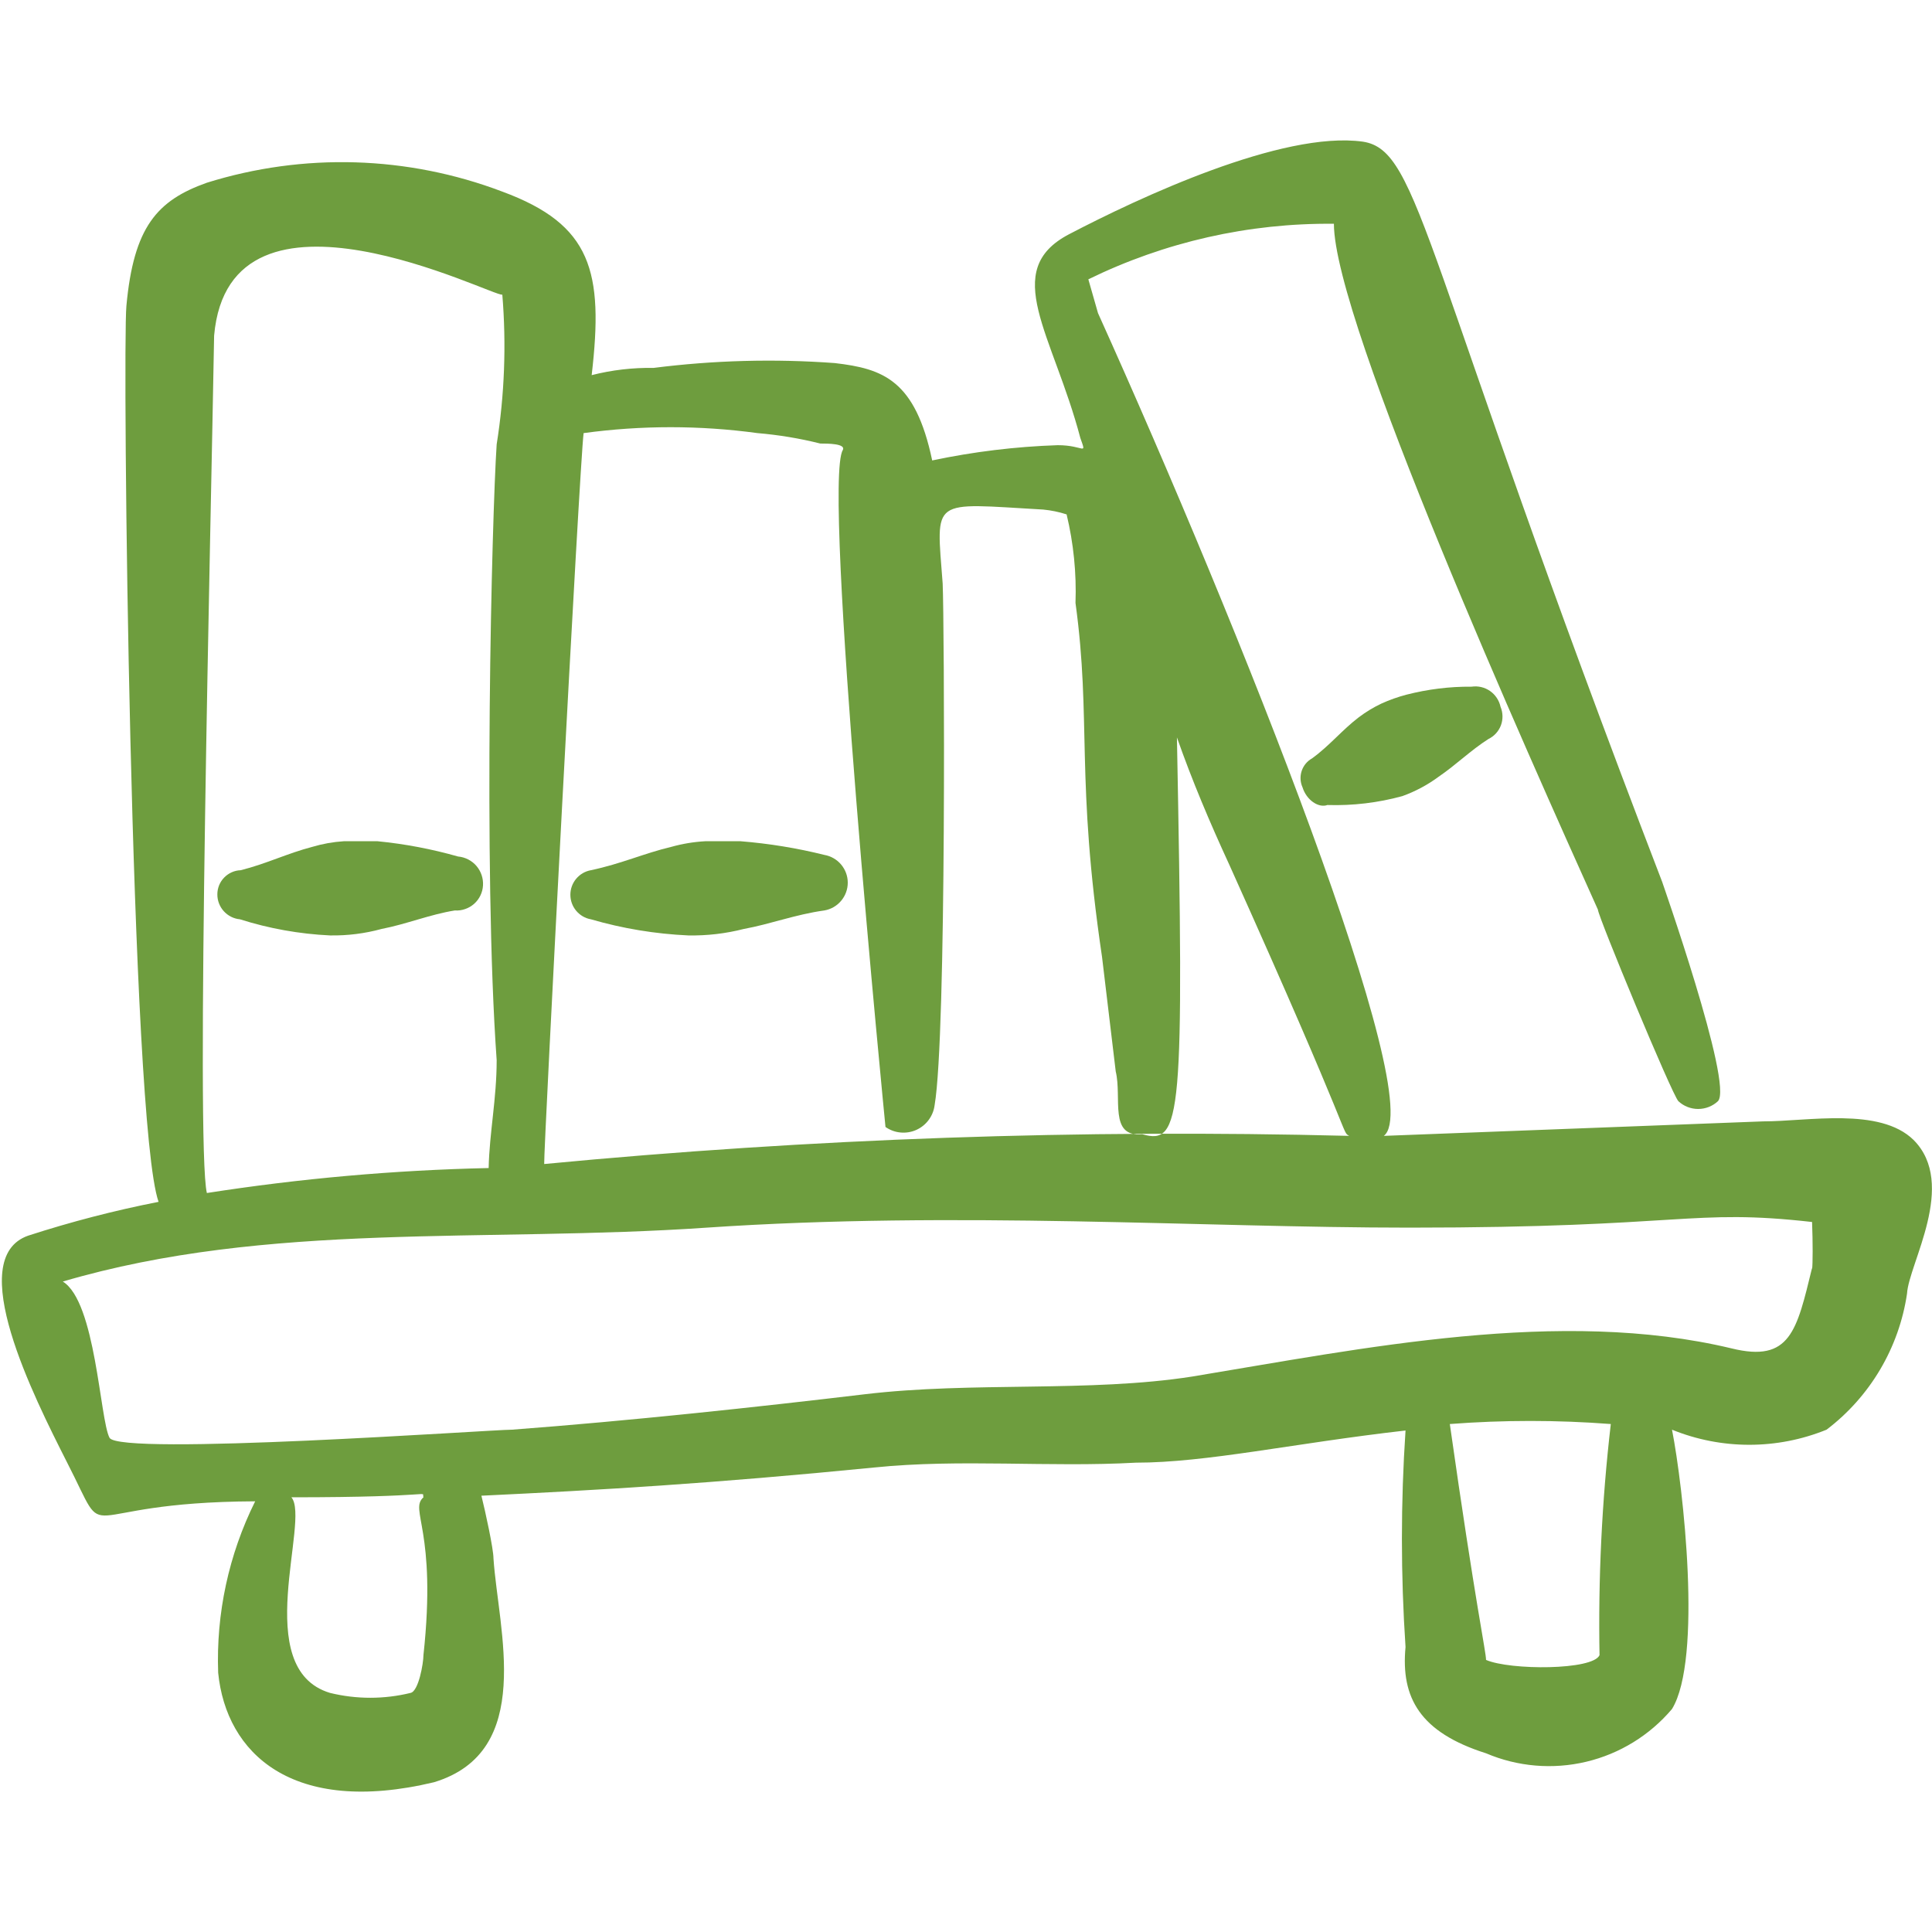 <svg width="40" height="40" viewBox="0 0 40 40" fill="none" xmlns="http://www.w3.org/2000/svg">
<path fill-rule="evenodd" clip-rule="evenodd" d="M39.617 23.6C38.917 22.917 37.433 23.217 36.5 23.217L28.65 23.517C29.583 22.817 25.667 12.983 22.733 6.483L22.533 5.783C24.115 5.009 25.856 4.615 27.617 4.633C27.617 6.667 31.667 15.683 33.083 18.833C33.083 18.967 34.617 22.667 34.75 22.8C34.861 22.903 35.007 22.96 35.158 22.96C35.31 22.96 35.456 22.903 35.567 22.8C35.9 22.467 34.367 18.133 34.417 18.267C29.417 5.267 29.417 3.117 28.217 2.933C26.55 2.7 23.567 4.1 22.133 4.85C20.7 5.6 21.8 6.917 22.367 9.067C22.5 9.45 22.45 9.217 21.9 9.217C21.026 9.246 20.156 9.352 19.3 9.533C18.95 7.867 18.283 7.633 17.283 7.517C16.033 7.425 14.777 7.459 13.533 7.617C13.101 7.61 12.669 7.66 12.25 7.767C12.5 5.617 12.25 4.65 10.4 3.967C8.439 3.222 6.285 3.158 4.283 3.783C3.25 4.15 2.767 4.7 2.617 6.333C2.533 7.217 2.7 23.233 3.283 24.883C2.37 25.062 1.468 25.296 0.583 25.583C-0.75 26.05 0.7 28.917 1.383 30.267C2.333 32.117 1.383 31.1 5.283 31.083C4.736 32.184 4.472 33.405 4.517 34.633C4.683 36.3 6.05 37.6 8.983 36.9C11.083 36.267 10.317 33.75 10.217 32.267C10.217 32.067 10.05 31.3 9.967 30.967C12.417 30.85 14.717 30.717 18.1 30.383C19.883 30.2 21.717 30.383 23.517 30.283C24.983 30.283 26.767 29.883 29.1 29.617C29 31.109 29 32.607 29.1 34.1C29 35.15 29.4 35.867 30.767 36.3C31.422 36.579 32.15 36.64 32.842 36.475C33.535 36.31 34.157 35.927 34.617 35.383C35.25 34.35 34.85 30.783 34.617 29.6C35.643 30.017 36.791 30.017 37.817 29.6C38.719 28.915 39.317 27.904 39.483 26.783C39.517 26.167 40.533 24.517 39.617 23.6ZM12.083 8.967C13.278 8.804 14.489 8.804 15.683 8.967C16.122 9.004 16.557 9.076 16.983 9.183C17.133 9.183 17.517 9.183 17.45 9.317C17.017 10 18.333 23.333 18.333 23.333C18.425 23.397 18.532 23.437 18.643 23.447C18.754 23.458 18.866 23.44 18.968 23.395C19.071 23.349 19.159 23.279 19.226 23.189C19.293 23.099 19.336 22.994 19.35 22.883C19.6 21.433 19.55 12.783 19.517 12.083C19.383 10.283 19.25 10.417 21.6 10.55C21.764 10.566 21.926 10.599 22.083 10.65C22.227 11.25 22.289 11.867 22.267 12.483C22.6 14.917 22.267 16.1 22.817 19.817L23.1 22.183C23.233 22.733 22.95 23.55 23.65 23.483C24.467 23.717 24.517 23.15 24.367 15.267C24.683 16.167 25.05 17.033 25.45 17.9C28.067 23.717 27.767 23.417 27.933 23.517C22.371 23.375 16.805 23.57 11.267 24.1C11.25 23.883 12 9.6 12.083 8.967ZM4.433 6.95C4.75 3.333 10.25 6.167 10.4 6.1C10.485 7.134 10.446 8.175 10.283 9.2C10.183 10.7 10 17.983 10.283 21.95C10.283 22.75 10.133 23.45 10.117 24.183C8.163 24.226 6.214 24.399 4.283 24.7C4.05 23.733 4.367 10.817 4.433 6.95ZM8.767 34.267C8.767 34.433 8.667 35.017 8.5 35.05C7.952 35.184 7.381 35.184 6.833 35.05C5.167 34.55 6.433 31.467 6.033 31C9.133 31 8.717 30.85 8.767 31C8.467 31.267 9.05 31.667 8.767 34.267ZM33.117 34.267C32.983 34.583 31.267 34.583 30.767 34.367C30.767 34.2 30.55 33.233 30.017 29.483C31.126 29.398 32.24 29.398 33.35 29.483C33.164 31.082 33.087 32.691 33.117 34.3V34.267ZM37.517 26.25C37.2 27.55 37.067 28.217 35.85 27.917C32.3 27.067 28.217 27.917 24.683 28.5C22.55 28.833 20.133 28.6 17.9 28.867C15.667 29.133 13.033 29.417 10.6 29.6C10.167 29.6 2.467 30.15 2.267 29.767C2.067 29.383 1.983 26.95 1.3 26.533C5.55 25.283 10.033 25.733 14.633 25.417C19.783 25.067 24.9 25.417 29.183 25.417C34.9 25.417 35 25.017 37.517 25.3C37.533 25.717 37.533 26.167 37.517 26.283V26.25Z" fill="#6E9D3E"/>
<path fill-rule="evenodd" clip-rule="evenodd" d="M7.817 17.417H7.117C6.896 17.431 6.678 17.47 6.467 17.533C5.95 17.667 5.517 17.883 4.983 18.017C4.854 18.021 4.731 18.076 4.641 18.169C4.55 18.262 4.5 18.387 4.5 18.517C4.499 18.645 4.547 18.77 4.633 18.865C4.72 18.961 4.838 19.021 4.967 19.033C5.572 19.225 6.199 19.337 6.833 19.367C7.193 19.373 7.553 19.328 7.9 19.233C8.417 19.133 8.9 18.933 9.417 18.85C9.489 18.855 9.561 18.845 9.63 18.821C9.698 18.798 9.761 18.761 9.816 18.713C9.87 18.665 9.914 18.607 9.946 18.541C9.977 18.476 9.996 18.406 10 18.333C10.009 18.186 9.96 18.04 9.864 17.928C9.767 17.816 9.631 17.746 9.483 17.733C8.938 17.578 8.381 17.472 7.817 17.417Z" fill="#6E9D3E"/>
<path fill-rule="evenodd" clip-rule="evenodd" d="M15.333 17.417H14.6C14.363 17.43 14.128 17.469 13.9 17.533C13.333 17.667 12.867 17.883 12.233 18.017C12.114 18.038 12.007 18.101 11.929 18.194C11.851 18.287 11.809 18.404 11.809 18.525C11.809 18.646 11.851 18.763 11.929 18.856C12.007 18.949 12.114 19.012 12.233 19.033C12.89 19.224 13.567 19.336 14.25 19.367C14.638 19.374 15.024 19.329 15.4 19.233C15.95 19.133 16.467 18.933 17.067 18.85C17.202 18.827 17.326 18.756 17.414 18.651C17.503 18.546 17.552 18.413 17.552 18.275C17.552 18.137 17.503 18.004 17.414 17.899C17.326 17.794 17.202 17.723 17.067 17.7C16.498 17.558 15.918 17.464 15.333 17.417Z" fill="#6E9D3E"/>
<path fill-rule="evenodd" clip-rule="evenodd" d="M29.117 14.383C28.939 14.43 28.767 14.491 28.6 14.567C28.435 14.645 28.279 14.74 28.133 14.85C27.783 15.117 27.533 15.433 27.167 15.7C27.064 15.757 26.987 15.85 26.95 15.961C26.913 16.072 26.919 16.193 26.967 16.3C27.05 16.567 27.3 16.733 27.483 16.667C28.006 16.683 28.529 16.621 29.033 16.483C29.301 16.387 29.554 16.252 29.783 16.083C30.15 15.833 30.45 15.533 30.817 15.3C30.936 15.242 31.028 15.141 31.075 15.017C31.121 14.893 31.118 14.755 31.067 14.633C31.038 14.501 30.961 14.384 30.849 14.306C30.738 14.229 30.601 14.197 30.467 14.217C30.011 14.213 29.558 14.27 29.117 14.383Z" fill="#6E9D3E"/>
</svg>
